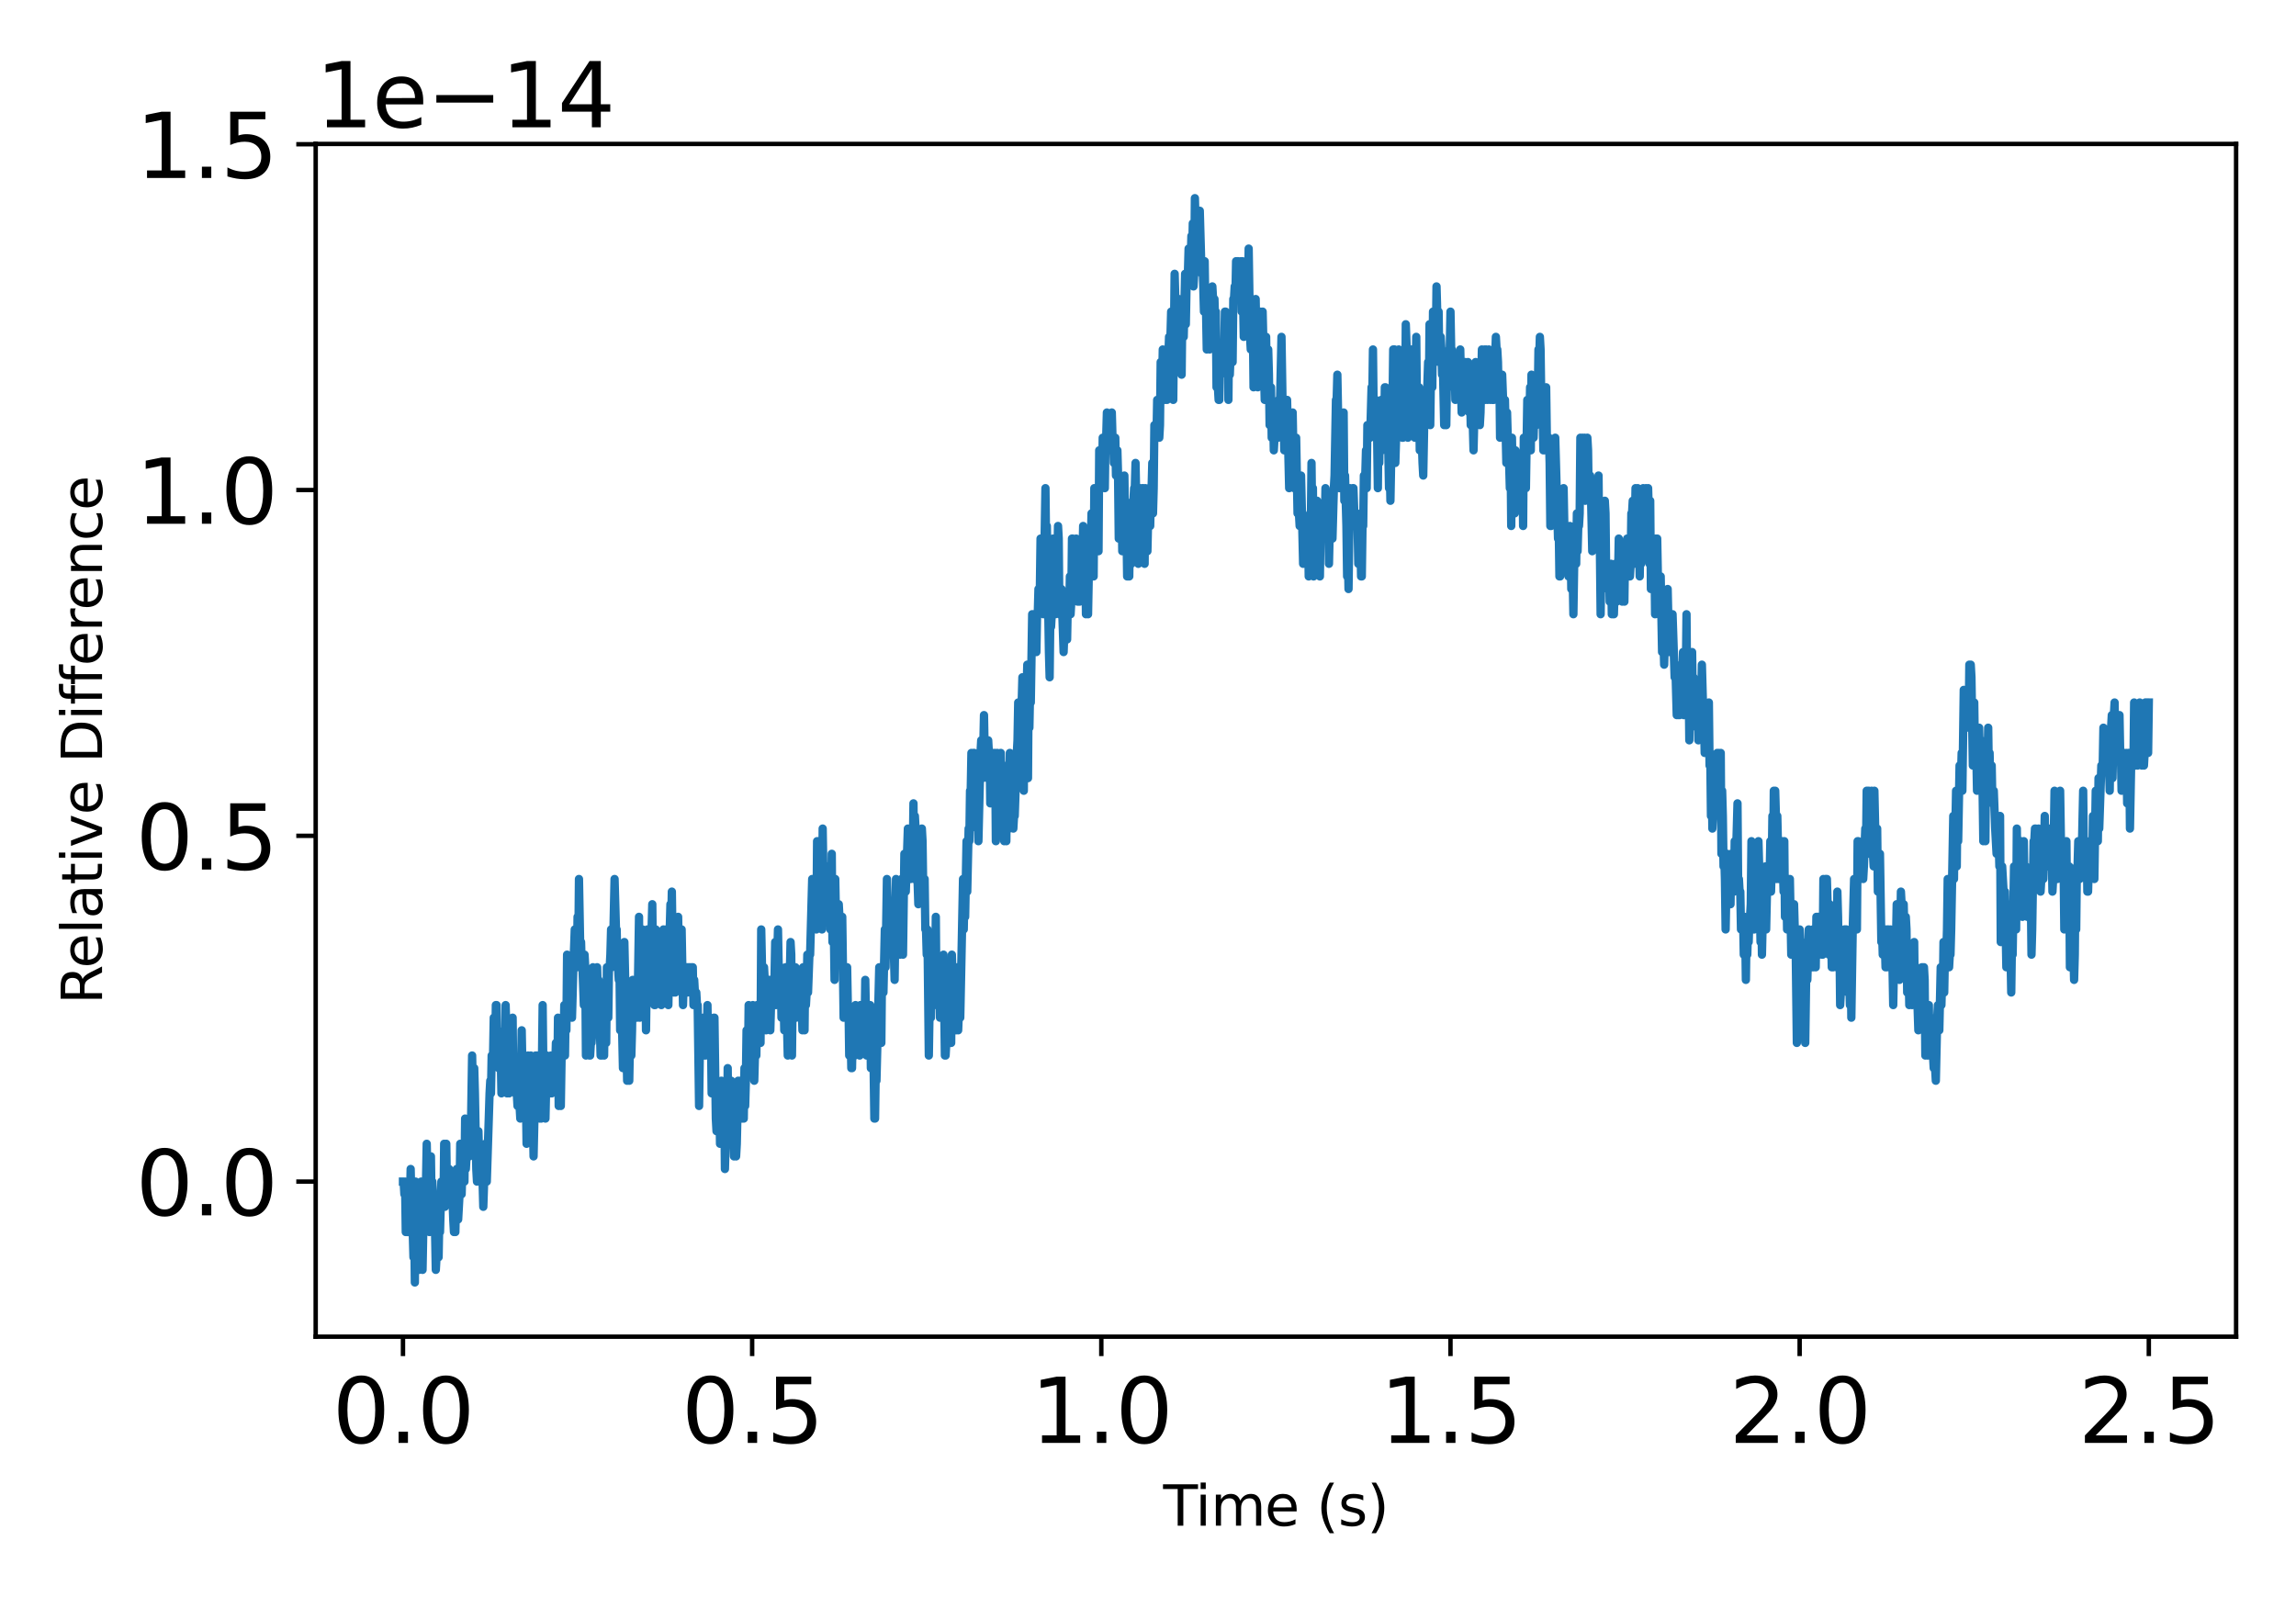 <?xml version="1.0" encoding="utf-8" standalone="no"?>
<!DOCTYPE svg PUBLIC "-//W3C//DTD SVG 1.1//EN"
  "http://www.w3.org/Graphics/SVG/1.1/DTD/svg11.dtd">
<svg xmlns:xlink="http://www.w3.org/1999/xlink" width="414pt" height="288pt" viewBox="0 0 414 288" xmlns="http://www.w3.org/2000/svg" version="1.1">
 <defs>
  <style type="text/css">*{stroke-linejoin: round; stroke-linecap: butt}</style>
 </defs>
 <g id="figure_1">
  <g id="patch_1">
   <path d="M 0 288 
L 414 288 
L 414 0 
L 0 0 
L 0 288 
z
" style="fill: none"/>
  </g>
  <g id="axes_1">
   <g id="patch_2">
    <path d="M 56.923 241.037 
L 403.2 241.037 
L 403.2 25.957 
L 56.923 25.957 
L 56.923 241.037 
z
" style="fill: none"/>
   </g>
   <g id="matplotlib.axis_1">
    <g id="xtick_1">
     <g id="line2d_1">
      <defs>
       <path id="m83ad9a62bd" d="M 0 0 
L 0 3.5 
" style="stroke: #000000; stroke-width: 0.8"/>
      </defs>
      <g>
       <use xlink:href="#m83ad9a62bd" x="72.663" y="241.037" style="stroke: #000000; stroke-width: 0.8"/>
      </g>
     </g>
     <g id="text_1">
      <!-- 0.0 -->
      <g transform="translate(59.94 260.194) scale(0.16 -0.16)">
       <defs>
        <path id="DejaVuSans-30" d="M 2034 4250 
Q 1547 4250 1301 3770 
Q 1056 3291 1056 2328 
Q 1056 1369 1301 889 
Q 1547 409 2034 409 
Q 2525 409 2770 889 
Q 3016 1369 3016 2328 
Q 3016 3291 2770 3770 
Q 2525 4250 2034 4250 
z
M 2034 4750 
Q 2819 4750 3233 4129 
Q 3647 3509 3647 2328 
Q 3647 1150 3233 529 
Q 2819 -91 2034 -91 
Q 1250 -91 836 529 
Q 422 1150 422 2328 
Q 422 3509 836 4129 
Q 1250 4750 2034 4750 
z
" transform="scale(0.016)"/>
        <path id="DejaVuSans-2e" d="M 684 794 
L 1344 794 
L 1344 0 
L 684 0 
L 684 794 
z
" transform="scale(0.016)"/>
       </defs>
       <use xlink:href="#DejaVuSans-30"/>
       <use xlink:href="#DejaVuSans-2e" x="63.623"/>
       <use xlink:href="#DejaVuSans-30" x="95.41"/>
      </g>
     </g>
    </g>
    <g id="xtick_2">
     <g id="line2d_2">
      <g>
       <use xlink:href="#m83ad9a62bd" x="135.622" y="241.037" style="stroke: #000000; stroke-width: 0.8"/>
      </g>
     </g>
     <g id="text_2">
      <!-- 0.5 -->
      <g transform="translate(122.9 260.194) scale(0.16 -0.16)">
       <defs>
        <path id="DejaVuSans-35" d="M 691 4666 
L 3169 4666 
L 3169 4134 
L 1269 4134 
L 1269 2991 
Q 1406 3038 1543 3061 
Q 1681 3084 1819 3084 
Q 2600 3084 3056 2656 
Q 3513 2228 3513 1497 
Q 3513 744 3044 326 
Q 2575 -91 1722 -91 
Q 1428 -91 1123 -41 
Q 819 9 494 109 
L 494 744 
Q 775 591 1075 516 
Q 1375 441 1709 441 
Q 2250 441 2565 725 
Q 2881 1009 2881 1497 
Q 2881 1984 2565 2268 
Q 2250 2553 1709 2553 
Q 1456 2553 1204 2497 
Q 953 2441 691 2322 
L 691 4666 
z
" transform="scale(0.016)"/>
       </defs>
       <use xlink:href="#DejaVuSans-30"/>
       <use xlink:href="#DejaVuSans-2e" x="63.623"/>
       <use xlink:href="#DejaVuSans-35" x="95.41"/>
      </g>
     </g>
    </g>
    <g id="xtick_3">
     <g id="line2d_3">
      <g>
       <use xlink:href="#m83ad9a62bd" x="198.582" y="241.037" style="stroke: #000000; stroke-width: 0.8"/>
      </g>
     </g>
     <g id="text_3">
      <!-- 1.0 -->
      <g transform="translate(185.859 260.194) scale(0.16 -0.16)">
       <defs>
        <path id="DejaVuSans-31" d="M 794 531 
L 1825 531 
L 1825 4091 
L 703 3866 
L 703 4441 
L 1819 4666 
L 2450 4666 
L 2450 531 
L 3481 531 
L 3481 0 
L 794 0 
L 794 531 
z
" transform="scale(0.016)"/>
       </defs>
       <use xlink:href="#DejaVuSans-31"/>
       <use xlink:href="#DejaVuSans-2e" x="63.623"/>
       <use xlink:href="#DejaVuSans-30" x="95.41"/>
      </g>
     </g>
    </g>
    <g id="xtick_4">
     <g id="line2d_4">
      <g>
       <use xlink:href="#m83ad9a62bd" x="261.541" y="241.037" style="stroke: #000000; stroke-width: 0.8"/>
      </g>
     </g>
     <g id="text_4">
      <!-- 1.5 -->
      <g transform="translate(248.819 260.194) scale(0.16 -0.16)">
       <use xlink:href="#DejaVuSans-31"/>
       <use xlink:href="#DejaVuSans-2e" x="63.623"/>
       <use xlink:href="#DejaVuSans-35" x="95.41"/>
      </g>
     </g>
    </g>
    <g id="xtick_5">
     <g id="line2d_5">
      <g>
       <use xlink:href="#m83ad9a62bd" x="324.501" y="241.037" style="stroke: #000000; stroke-width: 0.8"/>
      </g>
     </g>
     <g id="text_5">
      <!-- 2.0 -->
      <g transform="translate(311.778 260.194) scale(0.16 -0.16)">
       <defs>
        <path id="DejaVuSans-32" d="M 1228 531 
L 3431 531 
L 3431 0 
L 469 0 
L 469 531 
Q 828 903 1448 1529 
Q 2069 2156 2228 2338 
Q 2531 2678 2651 2914 
Q 2772 3150 2772 3378 
Q 2772 3750 2511 3984 
Q 2250 4219 1831 4219 
Q 1534 4219 1204 4116 
Q 875 4013 500 3803 
L 500 4441 
Q 881 4594 1212 4672 
Q 1544 4750 1819 4750 
Q 2544 4750 2975 4387 
Q 3406 4025 3406 3419 
Q 3406 3131 3298 2873 
Q 3191 2616 2906 2266 
Q 2828 2175 2409 1742 
Q 1991 1309 1228 531 
z
" transform="scale(0.016)"/>
       </defs>
       <use xlink:href="#DejaVuSans-32"/>
       <use xlink:href="#DejaVuSans-2e" x="63.623"/>
       <use xlink:href="#DejaVuSans-30" x="95.41"/>
      </g>
     </g>
    </g>
    <g id="xtick_6">
     <g id="line2d_6">
      <g>
       <use xlink:href="#m83ad9a62bd" x="387.46" y="241.037" style="stroke: #000000; stroke-width: 0.8"/>
      </g>
     </g>
     <g id="text_6">
      <!-- 2.5 -->
      <g transform="translate(374.738 260.194) scale(0.16 -0.16)">
       <use xlink:href="#DejaVuSans-32"/>
       <use xlink:href="#DejaVuSans-2e" x="63.623"/>
       <use xlink:href="#DejaVuSans-35" x="95.41"/>
      </g>
     </g>
    </g>
    <g id="text_7">
     <!-- Time (s) -->
     <g transform="translate(209.733 275.12) scale(0.1 -0.1)">
      <defs>
       <path id="DejaVuSans-54" d="M -19 4666 
L 3928 4666 
L 3928 4134 
L 2272 4134 
L 2272 0 
L 1638 0 
L 1638 4134 
L -19 4134 
L -19 4666 
z
" transform="scale(0.016)"/>
       <path id="DejaVuSans-69" d="M 603 3500 
L 1178 3500 
L 1178 0 
L 603 0 
L 603 3500 
z
M 603 4863 
L 1178 4863 
L 1178 4134 
L 603 4134 
L 603 4863 
z
" transform="scale(0.016)"/>
       <path id="DejaVuSans-6d" d="M 3328 2828 
Q 3544 3216 3844 3400 
Q 4144 3584 4550 3584 
Q 5097 3584 5394 3201 
Q 5691 2819 5691 2113 
L 5691 0 
L 5113 0 
L 5113 2094 
Q 5113 2597 4934 2840 
Q 4756 3084 4391 3084 
Q 3944 3084 3684 2787 
Q 3425 2491 3425 1978 
L 3425 0 
L 2847 0 
L 2847 2094 
Q 2847 2600 2669 2842 
Q 2491 3084 2119 3084 
Q 1678 3084 1418 2786 
Q 1159 2488 1159 1978 
L 1159 0 
L 581 0 
L 581 3500 
L 1159 3500 
L 1159 2956 
Q 1356 3278 1631 3431 
Q 1906 3584 2284 3584 
Q 2666 3584 2933 3390 
Q 3200 3197 3328 2828 
z
" transform="scale(0.016)"/>
       <path id="DejaVuSans-65" d="M 3597 1894 
L 3597 1613 
L 953 1613 
Q 991 1019 1311 708 
Q 1631 397 2203 397 
Q 2534 397 2845 478 
Q 3156 559 3463 722 
L 3463 178 
Q 3153 47 2828 -22 
Q 2503 -91 2169 -91 
Q 1331 -91 842 396 
Q 353 884 353 1716 
Q 353 2575 817 3079 
Q 1281 3584 2069 3584 
Q 2775 3584 3186 3129 
Q 3597 2675 3597 1894 
z
M 3022 2063 
Q 3016 2534 2758 2815 
Q 2500 3097 2075 3097 
Q 1594 3097 1305 2825 
Q 1016 2553 972 2059 
L 3022 2063 
z
" transform="scale(0.016)"/>
       <path id="DejaVuSans-20" transform="scale(0.016)"/>
       <path id="DejaVuSans-28" d="M 1984 4856 
Q 1566 4138 1362 3434 
Q 1159 2731 1159 2009 
Q 1159 1288 1364 580 
Q 1569 -128 1984 -844 
L 1484 -844 
Q 1016 -109 783 600 
Q 550 1309 550 2009 
Q 550 2706 781 3412 
Q 1013 4119 1484 4856 
L 1984 4856 
z
" transform="scale(0.016)"/>
       <path id="DejaVuSans-73" d="M 2834 3397 
L 2834 2853 
Q 2591 2978 2328 3040 
Q 2066 3103 1784 3103 
Q 1356 3103 1142 2972 
Q 928 2841 928 2578 
Q 928 2378 1081 2264 
Q 1234 2150 1697 2047 
L 1894 2003 
Q 2506 1872 2764 1633 
Q 3022 1394 3022 966 
Q 3022 478 2636 193 
Q 2250 -91 1575 -91 
Q 1294 -91 989 -36 
Q 684 19 347 128 
L 347 722 
Q 666 556 975 473 
Q 1284 391 1588 391 
Q 1994 391 2212 530 
Q 2431 669 2431 922 
Q 2431 1156 2273 1281 
Q 2116 1406 1581 1522 
L 1381 1569 
Q 847 1681 609 1914 
Q 372 2147 372 2553 
Q 372 3047 722 3315 
Q 1072 3584 1716 3584 
Q 2034 3584 2315 3537 
Q 2597 3491 2834 3397 
z
" transform="scale(0.016)"/>
       <path id="DejaVuSans-29" d="M 513 4856 
L 1013 4856 
Q 1481 4119 1714 3412 
Q 1947 2706 1947 2009 
Q 1947 1309 1714 600 
Q 1481 -109 1013 -844 
L 513 -844 
Q 928 -128 1133 580 
Q 1338 1288 1338 2009 
Q 1338 2731 1133 3434 
Q 928 4138 513 4856 
z
" transform="scale(0.016)"/>
      </defs>
      <use xlink:href="#DejaVuSans-54"/>
      <use xlink:href="#DejaVuSans-69" x="57.959"/>
      <use xlink:href="#DejaVuSans-6d" x="85.742"/>
      <use xlink:href="#DejaVuSans-65" x="183.154"/>
      <use xlink:href="#DejaVuSans-20" x="244.678"/>
      <use xlink:href="#DejaVuSans-28" x="276.465"/>
      <use xlink:href="#DejaVuSans-73" x="315.479"/>
      <use xlink:href="#DejaVuSans-29" x="367.578"/>
     </g>
    </g>
   </g>
   <g id="matplotlib.axis_2">
    <g id="ytick_1">
     <g id="line2d_7">
      <defs>
       <path id="m08ab657317" d="M 0 0 
L -3.5 0 
" style="stroke: #000000; stroke-width: 0.8"/>
      </defs>
      <g>
       <use xlink:href="#m08ab657317" x="56.923" y="213.072" style="stroke: #000000; stroke-width: 0.8"/>
      </g>
     </g>
     <g id="text_8">
      <!-- 0.0 -->
      <g transform="translate(24.478 219.151) scale(0.16 -0.16)">
       <use xlink:href="#DejaVuSans-30"/>
       <use xlink:href="#DejaVuSans-2e" x="63.623"/>
       <use xlink:href="#DejaVuSans-30" x="95.41"/>
      </g>
     </g>
    </g>
    <g id="ytick_2">
     <g id="line2d_8">
      <g>
       <use xlink:href="#m08ab657317" x="56.923" y="150.719" style="stroke: #000000; stroke-width: 0.8"/>
      </g>
     </g>
     <g id="text_9">
      <!-- 0.5 -->
      <g transform="translate(24.478 156.798) scale(0.16 -0.16)">
       <use xlink:href="#DejaVuSans-30"/>
       <use xlink:href="#DejaVuSans-2e" x="63.623"/>
       <use xlink:href="#DejaVuSans-35" x="95.41"/>
      </g>
     </g>
    </g>
    <g id="ytick_3">
     <g id="line2d_9">
      <g>
       <use xlink:href="#m08ab657317" x="56.923" y="88.366" style="stroke: #000000; stroke-width: 0.8"/>
      </g>
     </g>
     <g id="text_10">
      <!-- 1.0 -->
      <g transform="translate(24.478 94.444) scale(0.16 -0.16)">
       <use xlink:href="#DejaVuSans-31"/>
       <use xlink:href="#DejaVuSans-2e" x="63.623"/>
       <use xlink:href="#DejaVuSans-30" x="95.41"/>
      </g>
     </g>
    </g>
    <g id="ytick_4">
     <g id="line2d_10">
      <g>
       <use xlink:href="#m08ab657317" x="56.923" y="26.013" style="stroke: #000000; stroke-width: 0.8"/>
      </g>
     </g>
     <g id="text_11">
      <!-- 1.5 -->
      <g transform="translate(24.478 32.091) scale(0.16 -0.16)">
       <use xlink:href="#DejaVuSans-31"/>
       <use xlink:href="#DejaVuSans-2e" x="63.623"/>
       <use xlink:href="#DejaVuSans-35" x="95.41"/>
      </g>
     </g>
    </g>
    <g id="text_12">
     <!-- Relative Difference -->
     <g transform="translate(18.398 181.1) rotate(-90) scale(0.1 -0.1)">
      <defs>
       <path id="DejaVuSans-52" d="M 2841 2188 
Q 3044 2119 3236 1894 
Q 3428 1669 3622 1275 
L 4263 0 
L 3584 0 
L 2988 1197 
Q 2756 1666 2539 1819 
Q 2322 1972 1947 1972 
L 1259 1972 
L 1259 0 
L 628 0 
L 628 4666 
L 2053 4666 
Q 2853 4666 3247 4331 
Q 3641 3997 3641 3322 
Q 3641 2881 3436 2590 
Q 3231 2300 2841 2188 
z
M 1259 4147 
L 1259 2491 
L 2053 2491 
Q 2509 2491 2742 2702 
Q 2975 2913 2975 3322 
Q 2975 3731 2742 3939 
Q 2509 4147 2053 4147 
L 1259 4147 
z
" transform="scale(0.016)"/>
       <path id="DejaVuSans-6c" d="M 603 4863 
L 1178 4863 
L 1178 0 
L 603 0 
L 603 4863 
z
" transform="scale(0.016)"/>
       <path id="DejaVuSans-61" d="M 2194 1759 
Q 1497 1759 1228 1600 
Q 959 1441 959 1056 
Q 959 750 1161 570 
Q 1363 391 1709 391 
Q 2188 391 2477 730 
Q 2766 1069 2766 1631 
L 2766 1759 
L 2194 1759 
z
M 3341 1997 
L 3341 0 
L 2766 0 
L 2766 531 
Q 2569 213 2275 61 
Q 1981 -91 1556 -91 
Q 1019 -91 701 211 
Q 384 513 384 1019 
Q 384 1609 779 1909 
Q 1175 2209 1959 2209 
L 2766 2209 
L 2766 2266 
Q 2766 2663 2505 2880 
Q 2244 3097 1772 3097 
Q 1472 3097 1187 3025 
Q 903 2953 641 2809 
L 641 3341 
Q 956 3463 1253 3523 
Q 1550 3584 1831 3584 
Q 2591 3584 2966 3190 
Q 3341 2797 3341 1997 
z
" transform="scale(0.016)"/>
       <path id="DejaVuSans-74" d="M 1172 4494 
L 1172 3500 
L 2356 3500 
L 2356 3053 
L 1172 3053 
L 1172 1153 
Q 1172 725 1289 603 
Q 1406 481 1766 481 
L 2356 481 
L 2356 0 
L 1766 0 
Q 1100 0 847 248 
Q 594 497 594 1153 
L 594 3053 
L 172 3053 
L 172 3500 
L 594 3500 
L 594 4494 
L 1172 4494 
z
" transform="scale(0.016)"/>
       <path id="DejaVuSans-76" d="M 191 3500 
L 800 3500 
L 1894 563 
L 2988 3500 
L 3597 3500 
L 2284 0 
L 1503 0 
L 191 3500 
z
" transform="scale(0.016)"/>
       <path id="DejaVuSans-44" d="M 1259 4147 
L 1259 519 
L 2022 519 
Q 2988 519 3436 956 
Q 3884 1394 3884 2338 
Q 3884 3275 3436 3711 
Q 2988 4147 2022 4147 
L 1259 4147 
z
M 628 4666 
L 1925 4666 
Q 3281 4666 3915 4102 
Q 4550 3538 4550 2338 
Q 4550 1131 3912 565 
Q 3275 0 1925 0 
L 628 0 
L 628 4666 
z
" transform="scale(0.016)"/>
       <path id="DejaVuSans-66" d="M 2375 4863 
L 2375 4384 
L 1825 4384 
Q 1516 4384 1395 4259 
Q 1275 4134 1275 3809 
L 1275 3500 
L 2222 3500 
L 2222 3053 
L 1275 3053 
L 1275 0 
L 697 0 
L 697 3053 
L 147 3053 
L 147 3500 
L 697 3500 
L 697 3744 
Q 697 4328 969 4595 
Q 1241 4863 1831 4863 
L 2375 4863 
z
" transform="scale(0.016)"/>
       <path id="DejaVuSans-72" d="M 2631 2963 
Q 2534 3019 2420 3045 
Q 2306 3072 2169 3072 
Q 1681 3072 1420 2755 
Q 1159 2438 1159 1844 
L 1159 0 
L 581 0 
L 581 3500 
L 1159 3500 
L 1159 2956 
Q 1341 3275 1631 3429 
Q 1922 3584 2338 3584 
Q 2397 3584 2469 3576 
Q 2541 3569 2628 3553 
L 2631 2963 
z
" transform="scale(0.016)"/>
       <path id="DejaVuSans-6e" d="M 3513 2113 
L 3513 0 
L 2938 0 
L 2938 2094 
Q 2938 2591 2744 2837 
Q 2550 3084 2163 3084 
Q 1697 3084 1428 2787 
Q 1159 2491 1159 1978 
L 1159 0 
L 581 0 
L 581 3500 
L 1159 3500 
L 1159 2956 
Q 1366 3272 1645 3428 
Q 1925 3584 2291 3584 
Q 2894 3584 3203 3211 
Q 3513 2838 3513 2113 
z
" transform="scale(0.016)"/>
       <path id="DejaVuSans-63" d="M 3122 3366 
L 3122 2828 
Q 2878 2963 2633 3030 
Q 2388 3097 2138 3097 
Q 1578 3097 1268 2742 
Q 959 2388 959 1747 
Q 959 1106 1268 751 
Q 1578 397 2138 397 
Q 2388 397 2633 464 
Q 2878 531 3122 666 
L 3122 134 
Q 2881 22 2623 -34 
Q 2366 -91 2075 -91 
Q 1284 -91 818 406 
Q 353 903 353 1747 
Q 353 2603 823 3093 
Q 1294 3584 2113 3584 
Q 2378 3584 2631 3529 
Q 2884 3475 3122 3366 
z
" transform="scale(0.016)"/>
      </defs>
      <use xlink:href="#DejaVuSans-52"/>
      <use xlink:href="#DejaVuSans-65" x="64.982"/>
      <use xlink:href="#DejaVuSans-6c" x="126.506"/>
      <use xlink:href="#DejaVuSans-61" x="154.289"/>
      <use xlink:href="#DejaVuSans-74" x="215.568"/>
      <use xlink:href="#DejaVuSans-69" x="254.777"/>
      <use xlink:href="#DejaVuSans-76" x="282.561"/>
      <use xlink:href="#DejaVuSans-65" x="341.74"/>
      <use xlink:href="#DejaVuSans-20" x="403.264"/>
      <use xlink:href="#DejaVuSans-44" x="435.051"/>
      <use xlink:href="#DejaVuSans-69" x="512.053"/>
      <use xlink:href="#DejaVuSans-66" x="539.836"/>
      <use xlink:href="#DejaVuSans-66" x="575.041"/>
      <use xlink:href="#DejaVuSans-65" x="610.246"/>
      <use xlink:href="#DejaVuSans-72" x="671.77"/>
      <use xlink:href="#DejaVuSans-65" x="710.633"/>
      <use xlink:href="#DejaVuSans-6e" x="772.156"/>
      <use xlink:href="#DejaVuSans-63" x="835.535"/>
      <use xlink:href="#DejaVuSans-65" x="890.516"/>
     </g>
    </g>
    <g id="text_13">
     <!-- 1e−14 -->
     <g transform="translate(56.923 22.957) scale(0.16 -0.16)">
      <defs>
       <path id="DejaVuSans-2212" d="M 678 2272 
L 4684 2272 
L 4684 1741 
L 678 1741 
L 678 2272 
z
" transform="scale(0.016)"/>
       <path id="DejaVuSans-34" d="M 2419 4116 
L 825 1625 
L 2419 1625 
L 2419 4116 
z
M 2253 4666 
L 3047 4666 
L 3047 1625 
L 3713 1625 
L 3713 1100 
L 3047 1100 
L 3047 0 
L 2419 0 
L 2419 1100 
L 313 1100 
L 313 1709 
L 2253 4666 
z
" transform="scale(0.016)"/>
      </defs>
      <use xlink:href="#DejaVuSans-31"/>
      <use xlink:href="#DejaVuSans-65" x="63.623"/>
      <use xlink:href="#DejaVuSans-2212" x="125.146"/>
      <use xlink:href="#DejaVuSans-31" x="208.936"/>
      <use xlink:href="#DejaVuSans-34" x="272.559"/>
     </g>
    </g>
   </g>
   <g id="line2d_11">
    <path d="M 72.663 213.072 
L 72.789 213.072 
L 72.915 215.346 
L 73.041 213.072 
L 73.167 222.166 
L 73.293 219.893 
L 73.418 222.166 
L 73.796 222.166 
L 74.048 210.798 
L 74.3 222.166 
L 74.426 222.166 
L 74.552 226.713 
L 74.678 219.893 
L 74.804 231.261 
L 74.93 213.072 
L 75.307 228.987 
L 75.433 224.44 
L 75.559 228.987 
L 75.685 219.893 
L 75.811 224.44 
L 75.937 213.072 
L 76.189 228.987 
L 76.315 222.166 
L 76.441 222.166 
L 76.566 213.072 
L 76.818 213.072 
L 76.944 206.251 
L 77.196 217.619 
L 77.322 217.619 
L 77.448 222.166 
L 77.7 208.525 
L 77.826 217.619 
L 77.952 213.072 
L 78.077 215.346 
L 78.203 222.166 
L 78.329 219.893 
L 78.455 222.166 
L 78.581 228.987 
L 78.959 222.166 
L 79.085 226.713 
L 79.211 219.893 
L 79.337 222.166 
L 79.589 213.072 
L 79.84 213.072 
L 79.966 217.619 
L 80.092 206.251 
L 80.218 217.619 
L 80.344 215.346 
L 80.47 206.251 
L 80.596 215.346 
L 80.722 210.798 
L 80.848 213.072 
L 80.974 210.798 
L 81.1 213.072 
L 81.477 213.072 
L 81.729 219.893 
L 81.855 222.166 
L 81.981 215.346 
L 82.107 222.166 
L 82.359 210.798 
L 82.485 213.072 
L 82.611 219.893 
L 82.862 215.346 
L 82.988 206.251 
L 83.114 215.346 
L 83.24 215.346 
L 83.366 210.798 
L 83.492 210.798 
L 83.618 206.251 
L 83.744 213.072 
L 83.87 201.704 
L 83.996 210.798 
L 84.122 208.525 
L 84.625 208.525 
L 84.751 206.251 
L 84.877 206.251 
L 85.129 190.336 
L 85.381 201.704 
L 85.507 192.61 
L 85.633 197.157 
L 85.884 210.798 
L 86.01 213.072 
L 86.262 203.978 
L 86.514 213.072 
L 86.64 208.525 
L 86.766 210.798 
L 86.892 210.798 
L 87.018 213.072 
L 87.144 217.619 
L 87.521 206.251 
L 87.647 206.251 
L 87.773 213.072 
L 88.277 197.157 
L 88.403 194.883 
L 88.529 197.157 
L 88.655 190.336 
L 88.907 190.336 
L 89.032 183.516 
L 89.158 185.789 
L 89.284 190.336 
L 89.41 181.242 
L 89.536 181.242 
L 89.662 190.336 
L 89.788 185.789 
L 89.914 192.61 
L 90.04 188.063 
L 90.166 192.61 
L 90.292 190.336 
L 90.418 197.157 
L 90.543 188.063 
L 90.669 188.063 
L 90.795 194.883 
L 90.921 188.063 
L 91.047 190.336 
L 91.173 181.242 
L 91.299 185.789 
L 91.425 197.157 
L 91.551 188.063 
L 91.803 197.157 
L 91.929 190.336 
L 92.054 190.336 
L 92.18 194.883 
L 92.432 183.516 
L 92.558 194.883 
L 92.684 190.336 
L 92.81 192.61 
L 92.936 197.157 
L 93.188 197.157 
L 93.314 199.431 
L 93.44 199.431 
L 93.566 197.157 
L 93.817 201.704 
L 94.069 185.789 
L 94.195 192.61 
L 94.321 190.336 
L 94.447 190.336 
L 94.573 194.883 
L 94.699 194.883 
L 94.825 197.157 
L 94.951 206.251 
L 95.077 203.978 
L 95.202 190.336 
L 95.328 203.978 
L 95.58 194.883 
L 95.706 190.336 
L 95.832 194.883 
L 95.958 206.251 
L 96.084 201.704 
L 96.21 208.525 
L 96.462 197.157 
L 96.588 190.336 
L 96.713 199.431 
L 96.839 190.336 
L 96.965 197.157 
L 97.091 197.157 
L 97.343 201.704 
L 97.469 197.157 
L 97.595 201.704 
L 97.847 181.242 
L 97.973 192.61 
L 98.099 190.336 
L 98.225 192.61 
L 98.35 201.704 
L 98.602 190.336 
L 98.728 197.157 
L 98.854 197.157 
L 98.98 192.61 
L 99.106 197.157 
L 99.232 197.157 
L 99.358 190.336 
L 99.484 197.157 
L 99.61 190.336 
L 99.736 194.883 
L 99.987 190.336 
L 100.113 192.61 
L 100.239 188.063 
L 100.365 194.883 
L 100.491 194.883 
L 100.617 183.516 
L 100.743 199.431 
L 100.869 190.336 
L 101.121 199.431 
L 101.372 183.516 
L 101.498 183.516 
L 101.624 188.063 
L 101.75 181.242 
L 101.876 190.336 
L 102.002 181.242 
L 102.128 185.789 
L 102.254 172.148 
L 102.38 181.242 
L 102.506 176.695 
L 102.632 181.242 
L 102.758 178.969 
L 102.884 181.242 
L 103.009 181.242 
L 103.135 183.516 
L 103.387 174.421 
L 103.639 167.601 
L 103.765 167.601 
L 104.017 174.421 
L 104.143 165.327 
L 104.269 172.148 
L 104.395 158.506 
L 104.646 172.148 
L 104.772 169.874 
L 104.898 174.421 
L 105.024 174.421 
L 105.276 181.242 
L 105.402 172.148 
L 105.528 174.421 
L 105.654 190.336 
L 105.906 176.695 
L 106.031 178.969 
L 106.283 190.336 
L 106.409 190.336 
L 106.535 188.063 
L 106.661 188.063 
L 106.787 185.789 
L 106.913 174.421 
L 107.165 185.789 
L 107.291 176.695 
L 107.417 181.242 
L 107.543 181.242 
L 107.668 174.421 
L 107.794 178.969 
L 107.92 176.695 
L 108.172 185.789 
L 108.298 190.336 
L 108.55 190.336 
L 108.676 188.063 
L 108.802 183.516 
L 108.928 190.336 
L 109.054 178.969 
L 109.179 181.242 
L 109.305 188.063 
L 109.431 174.421 
L 109.683 183.516 
L 109.809 174.421 
L 109.935 174.421 
L 110.061 172.148 
L 110.187 167.601 
L 110.313 174.421 
L 110.439 169.874 
L 110.565 169.874 
L 110.816 158.506 
L 111.068 167.601 
L 111.194 167.601 
L 111.32 174.421 
L 111.446 174.421 
L 111.572 176.695 
L 111.698 174.421 
L 111.824 185.789 
L 111.95 181.242 
L 112.076 181.242 
L 112.327 192.61 
L 112.579 169.874 
L 112.831 181.242 
L 113.083 194.883 
L 113.209 190.336 
L 113.335 190.336 
L 113.461 194.883 
L 113.713 181.242 
L 113.838 190.336 
L 113.964 185.789 
L 114.09 176.695 
L 114.216 183.516 
L 114.468 183.516 
L 114.594 181.242 
L 114.72 181.242 
L 114.846 183.516 
L 114.972 181.242 
L 115.224 165.327 
L 115.349 183.516 
L 115.475 172.148 
L 115.601 178.969 
L 115.853 167.601 
L 115.979 181.242 
L 116.105 181.242 
L 116.231 178.969 
L 116.357 172.148 
L 116.483 185.789 
L 116.735 167.601 
L 116.861 174.421 
L 116.986 167.601 
L 117.112 169.874 
L 117.238 178.969 
L 117.364 167.601 
L 117.49 167.601 
L 117.616 163.054 
L 117.742 174.421 
L 117.868 174.421 
L 117.994 181.242 
L 118.12 181.242 
L 118.246 167.601 
L 118.372 172.148 
L 118.623 172.148 
L 118.875 178.969 
L 119.001 174.421 
L 119.127 174.421 
L 119.253 181.242 
L 119.379 172.148 
L 119.505 172.148 
L 119.631 167.601 
L 119.757 169.874 
L 119.883 174.421 
L 120.134 167.601 
L 120.512 181.242 
L 120.764 167.601 
L 120.89 163.054 
L 121.016 167.601 
L 121.142 160.78 
L 121.268 169.874 
L 121.394 169.874 
L 121.52 178.969 
L 121.645 174.421 
L 121.771 178.969 
L 122.023 167.601 
L 122.149 169.874 
L 122.275 165.327 
L 122.401 172.148 
L 122.653 167.601 
L 122.779 174.421 
L 122.905 167.601 
L 123.156 181.242 
L 123.282 176.695 
L 123.534 176.695 
L 123.66 174.421 
L 123.786 174.421 
L 123.912 178.969 
L 124.038 174.421 
L 124.164 176.695 
L 124.29 174.421 
L 124.416 178.969 
L 124.542 174.421 
L 124.667 176.695 
L 124.793 174.421 
L 124.919 174.421 
L 125.045 181.242 
L 125.171 176.695 
L 125.297 178.969 
L 125.549 178.969 
L 125.675 181.242 
L 125.801 181.242 
L 126.053 199.431 
L 126.178 190.336 
L 126.556 190.336 
L 126.682 188.063 
L 126.808 183.516 
L 126.934 190.336 
L 127.186 190.336 
L 127.312 183.516 
L 127.438 188.063 
L 127.564 181.242 
L 127.69 190.336 
L 127.815 185.789 
L 127.941 185.789 
L 128.067 190.336 
L 128.193 185.789 
L 128.319 197.157 
L 128.445 190.336 
L 128.571 194.883 
L 128.697 183.516 
L 128.823 183.516 
L 129.075 201.704 
L 129.201 203.978 
L 129.326 197.157 
L 129.452 203.978 
L 129.578 197.157 
L 129.704 197.157 
L 129.83 206.251 
L 130.082 194.883 
L 130.208 197.157 
L 130.334 197.157 
L 130.46 199.431 
L 130.586 197.157 
L 130.712 210.798 
L 130.963 201.704 
L 131.089 206.251 
L 131.215 192.61 
L 131.341 206.251 
L 131.467 197.157 
L 131.593 199.431 
L 131.845 194.883 
L 131.971 197.157 
L 132.097 197.157 
L 132.349 208.525 
L 132.474 206.251 
L 132.6 206.251 
L 132.726 208.525 
L 132.852 206.251 
L 133.104 194.883 
L 133.23 197.157 
L 133.356 201.704 
L 133.482 194.883 
L 133.608 197.157 
L 133.734 201.704 
L 133.86 201.704 
L 133.985 197.157 
L 134.111 201.704 
L 134.237 192.61 
L 134.363 199.431 
L 134.489 194.883 
L 134.615 185.789 
L 134.867 192.61 
L 134.993 181.242 
L 135.245 185.789 
L 135.371 185.789 
L 135.496 183.516 
L 135.622 190.336 
L 135.748 181.242 
L 136 194.883 
L 136.126 190.336 
L 136.378 190.336 
L 136.504 181.242 
L 136.756 181.242 
L 136.882 183.516 
L 137.008 181.242 
L 137.133 188.063 
L 137.259 167.601 
L 137.637 185.789 
L 137.763 174.421 
L 137.889 176.695 
L 138.015 176.695 
L 138.141 185.789 
L 138.393 176.695 
L 138.519 178.969 
L 138.644 176.695 
L 138.77 176.695 
L 138.896 185.789 
L 139.022 181.242 
L 139.148 181.242 
L 139.274 178.969 
L 139.526 178.969 
L 139.652 176.695 
L 139.778 169.874 
L 139.904 181.242 
L 140.281 167.601 
L 140.407 174.421 
L 140.533 174.421 
L 140.659 178.969 
L 140.785 174.421 
L 140.911 183.516 
L 141.037 176.695 
L 141.163 181.242 
L 141.289 178.969 
L 141.415 185.789 
L 141.667 174.421 
L 142.044 190.336 
L 142.17 181.242 
L 142.296 181.242 
L 142.548 169.874 
L 142.674 172.148 
L 142.8 190.336 
L 142.926 178.969 
L 143.052 178.969 
L 143.178 181.242 
L 143.303 174.421 
L 143.429 174.421 
L 143.555 183.516 
L 143.807 176.695 
L 143.933 176.695 
L 144.059 181.242 
L 144.185 178.969 
L 144.311 178.969 
L 144.437 181.242 
L 144.563 181.242 
L 144.689 185.789 
L 144.814 174.421 
L 144.94 174.421 
L 145.066 185.789 
L 145.192 174.421 
L 145.318 181.242 
L 145.444 178.969 
L 145.57 172.148 
L 145.696 178.969 
L 145.948 172.148 
L 146.074 172.148 
L 146.451 158.506 
L 146.703 167.601 
L 146.955 160.78 
L 147.081 160.78 
L 147.207 167.601 
L 147.333 151.686 
L 147.459 151.686 
L 147.585 160.78 
L 147.711 151.686 
L 147.962 158.506 
L 148.088 160.78 
L 148.214 167.601 
L 148.34 149.412 
L 148.592 165.327 
L 148.718 156.233 
L 148.844 158.506 
L 148.97 163.054 
L 149.096 156.233 
L 149.222 158.506 
L 149.473 158.506 
L 149.599 156.233 
L 149.725 167.601 
L 149.851 167.601 
L 149.977 153.959 
L 150.103 169.874 
L 150.229 158.506 
L 150.481 176.695 
L 150.607 158.506 
L 150.859 172.148 
L 151.11 163.054 
L 151.236 163.054 
L 151.362 165.327 
L 151.488 172.148 
L 151.74 165.327 
L 151.866 165.327 
L 152.118 183.516 
L 152.244 174.421 
L 152.37 181.242 
L 152.496 181.242 
L 152.621 174.421 
L 152.747 174.421 
L 152.873 181.242 
L 152.999 181.242 
L 153.125 190.336 
L 153.377 185.789 
L 153.503 192.61 
L 153.629 192.61 
L 153.755 185.789 
L 153.881 190.336 
L 154.132 190.336 
L 154.258 181.242 
L 154.51 188.063 
L 154.636 183.516 
L 154.888 183.516 
L 155.014 190.336 
L 155.14 181.242 
L 155.392 185.789 
L 155.644 181.242 
L 155.769 181.242 
L 155.895 185.789 
L 156.021 176.695 
L 156.273 190.336 
L 156.525 181.242 
L 156.777 190.336 
L 156.903 181.242 
L 157.029 192.61 
L 157.155 190.336 
L 157.28 192.61 
L 157.406 190.336 
L 157.532 192.61 
L 157.658 201.704 
L 157.784 201.704 
L 157.91 192.61 
L 158.036 194.883 
L 158.54 174.421 
L 158.666 183.516 
L 158.791 181.242 
L 158.917 188.063 
L 159.043 174.421 
L 159.295 178.969 
L 159.547 167.601 
L 159.673 174.421 
L 159.925 158.506 
L 160.051 163.054 
L 160.177 172.148 
L 160.303 165.327 
L 160.428 167.601 
L 160.554 167.601 
L 160.68 169.874 
L 160.806 167.601 
L 161.058 167.601 
L 161.31 176.695 
L 161.562 158.506 
L 161.814 167.601 
L 161.939 165.327 
L 162.317 172.148 
L 162.569 158.506 
L 162.821 172.148 
L 163.073 153.959 
L 163.199 160.78 
L 163.325 160.78 
L 163.702 149.412 
L 163.828 158.506 
L 163.954 158.506 
L 164.08 151.686 
L 164.206 158.506 
L 164.332 149.412 
L 164.584 153.959 
L 164.71 144.865 
L 164.836 158.506 
L 164.962 147.139 
L 165.213 151.686 
L 165.591 163.054 
L 165.969 151.686 
L 166.095 151.686 
L 166.221 149.412 
L 166.347 151.686 
L 166.473 160.78 
L 166.598 158.506 
L 166.724 158.506 
L 166.85 167.601 
L 166.976 167.601 
L 167.102 172.148 
L 167.228 167.601 
L 167.48 190.336 
L 167.732 174.421 
L 167.858 183.516 
L 167.984 174.421 
L 168.109 174.421 
L 168.361 181.242 
L 168.487 176.695 
L 168.613 176.695 
L 168.739 165.327 
L 168.865 181.242 
L 168.991 178.969 
L 169.117 181.242 
L 169.243 174.421 
L 169.369 176.695 
L 169.495 183.516 
L 169.746 174.421 
L 169.872 176.695 
L 169.998 181.242 
L 170.124 172.148 
L 170.376 190.336 
L 170.502 190.336 
L 170.628 188.063 
L 170.754 188.063 
L 170.88 178.969 
L 171.132 188.063 
L 171.257 174.421 
L 171.383 188.063 
L 171.509 188.063 
L 171.635 172.148 
L 171.761 176.695 
L 171.887 174.421 
L 172.013 174.421 
L 172.391 185.789 
L 172.643 174.421 
L 172.768 185.789 
L 173.02 178.969 
L 173.146 183.516 
L 173.65 158.506 
L 173.776 167.601 
L 173.902 160.78 
L 174.028 165.327 
L 174.28 151.686 
L 174.405 160.78 
L 174.657 149.412 
L 174.783 151.686 
L 174.909 142.591 
L 175.035 142.591 
L 175.161 135.771 
L 175.287 142.591 
L 175.413 142.591 
L 175.539 135.771 
L 175.665 135.771 
L 175.791 144.865 
L 176.042 144.865 
L 176.168 149.412 
L 176.294 147.139 
L 176.42 151.686 
L 176.798 135.771 
L 176.924 133.497 
L 177.05 133.497 
L 177.176 140.318 
L 177.427 128.95 
L 177.553 135.771 
L 177.805 135.771 
L 178.057 140.318 
L 178.183 133.497 
L 178.309 135.771 
L 178.435 135.771 
L 178.561 144.865 
L 178.687 144.865 
L 178.813 138.044 
L 178.939 138.044 
L 179.064 142.591 
L 179.19 135.771 
L 179.316 142.591 
L 179.442 135.771 
L 179.568 151.686 
L 179.82 135.771 
L 180.072 144.865 
L 180.198 149.412 
L 180.45 135.771 
L 180.701 147.139 
L 180.953 142.591 
L 181.079 151.686 
L 181.205 149.412 
L 181.331 142.591 
L 181.457 151.686 
L 181.583 138.044 
L 181.709 140.318 
L 181.835 140.318 
L 181.961 149.412 
L 182.086 135.771 
L 182.212 142.591 
L 182.338 142.591 
L 182.464 147.139 
L 182.59 144.865 
L 182.716 149.412 
L 182.842 147.139 
L 182.968 147.139 
L 183.346 135.771 
L 183.472 133.497 
L 183.598 126.676 
L 183.849 126.676 
L 183.975 128.95 
L 184.101 126.676 
L 184.227 126.676 
L 184.353 122.129 
L 184.605 142.591 
L 184.731 124.403 
L 184.857 133.497 
L 185.234 119.856 
L 185.36 140.318 
L 185.486 122.129 
L 185.612 131.224 
L 185.738 124.403 
L 185.864 126.676 
L 186.116 110.762 
L 186.242 115.309 
L 186.368 110.762 
L 186.494 113.035 
L 186.62 113.035 
L 186.745 110.762 
L 186.871 117.582 
L 186.997 110.762 
L 187.123 110.762 
L 187.249 106.214 
L 187.501 106.214 
L 187.627 97.12 
L 187.753 108.488 
L 187.879 99.394 
L 188.131 110.762 
L 188.508 88.026 
L 188.634 99.394 
L 188.76 94.847 
L 189.138 117.582 
L 189.264 122.129 
L 189.39 110.762 
L 189.516 113.035 
L 189.642 110.762 
L 189.893 97.12 
L 190.019 103.941 
L 190.145 103.941 
L 190.271 110.762 
L 190.397 97.12 
L 190.523 103.941 
L 190.649 101.667 
L 190.775 94.847 
L 190.901 97.12 
L 191.027 110.762 
L 191.153 106.214 
L 191.279 108.488 
L 191.404 106.214 
L 191.782 117.582 
L 192.034 110.762 
L 192.16 110.762 
L 192.412 115.309 
L 192.538 108.488 
L 192.664 110.762 
L 192.79 110.762 
L 192.915 103.941 
L 193.041 110.762 
L 193.167 108.488 
L 193.293 97.12 
L 193.419 97.12 
L 193.545 103.941 
L 193.923 103.941 
L 194.049 97.12 
L 194.301 108.488 
L 194.427 99.394 
L 194.552 108.488 
L 194.678 108.488 
L 194.93 99.394 
L 195.056 106.214 
L 195.308 94.847 
L 195.56 108.488 
L 195.686 99.394 
L 195.812 110.762 
L 196.063 106.214 
L 196.189 110.762 
L 196.441 97.12 
L 196.567 103.941 
L 196.819 92.573 
L 196.945 97.12 
L 197.071 94.847 
L 197.197 103.941 
L 197.323 88.026 
L 197.449 94.847 
L 197.574 88.026 
L 197.7 94.847 
L 197.826 94.847 
L 197.952 92.573 
L 198.078 99.394 
L 198.204 81.205 
L 198.33 85.752 
L 198.456 85.752 
L 198.582 88.026 
L 198.708 88.026 
L 198.834 78.932 
L 198.96 85.752 
L 199.086 83.479 
L 199.211 88.026 
L 199.337 78.932 
L 199.463 78.932 
L 199.589 74.384 
L 199.841 81.205 
L 199.967 78.932 
L 200.219 78.932 
L 200.345 81.205 
L 200.471 74.384 
L 200.597 78.932 
L 200.722 78.932 
L 200.848 83.479 
L 201.1 78.932 
L 201.226 85.752 
L 201.352 85.752 
L 201.478 81.205 
L 201.604 85.752 
L 201.73 97.12 
L 201.856 88.026 
L 201.982 88.026 
L 202.108 90.299 
L 202.233 88.026 
L 202.359 99.394 
L 202.485 97.12 
L 202.737 85.752 
L 202.863 94.847 
L 203.115 94.847 
L 203.241 103.941 
L 203.367 92.573 
L 203.493 103.941 
L 203.619 103.941 
L 203.745 94.847 
L 203.996 101.667 
L 204.248 90.299 
L 204.374 90.299 
L 204.5 88.026 
L 204.626 88.026 
L 204.752 83.479 
L 204.878 90.299 
L 205.004 90.299 
L 205.13 92.573 
L 205.256 101.667 
L 205.633 88.026 
L 205.759 99.394 
L 206.011 88.026 
L 206.137 88.026 
L 206.263 92.573 
L 206.389 101.667 
L 206.515 88.026 
L 206.892 99.394 
L 207.144 88.026 
L 207.27 88.026 
L 207.396 94.847 
L 207.522 88.026 
L 207.648 88.026 
L 207.774 83.479 
L 207.9 92.573 
L 208.026 88.026 
L 208.152 76.658 
L 208.278 78.932 
L 208.529 78.932 
L 208.655 72.111 
L 208.907 72.111 
L 209.033 78.932 
L 209.159 76.658 
L 209.285 65.29 
L 209.411 72.111 
L 209.537 69.837 
L 209.663 63.017 
L 209.789 72.111 
L 209.915 72.111 
L 210.04 69.837 
L 210.166 72.111 
L 210.292 63.017 
L 210.418 72.111 
L 210.796 60.743 
L 210.922 63.017 
L 211.048 60.743 
L 211.174 56.196 
L 211.3 69.837 
L 211.426 58.469 
L 211.551 72.111 
L 211.803 49.375 
L 212.055 58.469 
L 212.181 60.743 
L 212.307 56.196 
L 212.433 56.196 
L 212.559 53.922 
L 212.685 60.743 
L 212.811 60.743 
L 212.937 63.017 
L 213.063 67.564 
L 213.188 56.196 
L 213.314 56.196 
L 213.44 60.743 
L 213.692 49.375 
L 213.818 58.469 
L 213.944 51.649 
L 214.07 51.649 
L 214.196 49.375 
L 214.322 44.828 
L 214.448 47.102 
L 214.699 47.102 
L 214.825 42.555 
L 214.951 47.102 
L 215.077 40.281 
L 215.203 51.649 
L 215.329 49.375 
L 215.455 35.734 
L 215.581 40.281 
L 215.707 40.281 
L 215.833 44.828 
L 215.959 40.281 
L 216.085 47.102 
L 216.336 38.007 
L 216.588 47.102 
L 216.714 49.375 
L 216.84 47.102 
L 217.092 56.196 
L 217.218 47.102 
L 217.344 56.196 
L 217.47 56.196 
L 217.596 63.017 
L 217.722 58.469 
L 217.847 60.743 
L 217.973 53.922 
L 218.099 63.017 
L 218.225 56.196 
L 218.477 56.196 
L 218.603 51.649 
L 218.729 53.922 
L 218.981 53.922 
L 219.107 58.469 
L 219.233 56.196 
L 219.358 69.837 
L 219.484 67.564 
L 219.736 72.111 
L 219.862 72.111 
L 219.988 63.017 
L 220.114 67.564 
L 220.24 63.017 
L 220.492 63.017 
L 220.618 65.29 
L 220.744 63.017 
L 220.869 56.196 
L 220.995 56.196 
L 221.121 58.469 
L 221.247 63.017 
L 221.373 58.469 
L 221.499 72.111 
L 221.625 58.469 
L 221.751 67.564 
L 222.003 60.743 
L 222.129 60.743 
L 222.255 65.29 
L 222.381 53.922 
L 222.506 53.922 
L 222.632 51.649 
L 222.758 53.922 
L 222.884 47.102 
L 223.01 49.375 
L 223.136 47.102 
L 223.262 47.102 
L 223.388 53.922 
L 223.766 47.102 
L 223.892 56.196 
L 224.017 47.102 
L 224.269 60.743 
L 224.521 49.375 
L 224.647 47.102 
L 224.773 47.102 
L 225.025 56.196 
L 225.151 44.828 
L 225.403 60.743 
L 225.528 63.017 
L 225.654 58.469 
L 225.78 60.743 
L 225.906 58.469 
L 226.032 69.837 
L 226.41 53.922 
L 226.536 60.743 
L 226.662 56.196 
L 226.788 69.837 
L 226.914 58.469 
L 227.04 58.469 
L 227.165 63.017 
L 227.291 56.196 
L 227.417 63.017 
L 227.543 63.017 
L 227.669 56.196 
L 228.047 72.111 
L 228.173 72.111 
L 228.299 60.743 
L 228.425 69.837 
L 228.551 67.564 
L 228.676 63.017 
L 228.802 67.564 
L 228.928 76.658 
L 229.054 69.837 
L 229.18 69.837 
L 229.306 78.932 
L 229.558 74.384 
L 229.684 81.205 
L 229.81 78.932 
L 230.062 78.932 
L 230.187 74.384 
L 230.313 78.932 
L 230.439 78.932 
L 230.565 72.111 
L 230.817 72.111 
L 231.069 60.743 
L 231.321 76.658 
L 231.447 74.384 
L 231.573 81.205 
L 231.699 76.658 
L 231.824 78.932 
L 231.95 78.932 
L 232.076 72.111 
L 232.454 88.026 
L 232.58 74.384 
L 232.706 83.479 
L 232.832 83.479 
L 232.958 85.752 
L 233.084 74.384 
L 233.335 88.026 
L 233.461 88.026 
L 233.713 78.932 
L 233.965 92.573 
L 234.091 90.299 
L 234.343 94.847 
L 234.469 94.847 
L 234.595 85.752 
L 234.972 101.667 
L 235.35 94.847 
L 235.602 94.847 
L 235.728 99.394 
L 235.854 94.847 
L 235.98 103.941 
L 236.232 92.573 
L 236.358 94.847 
L 236.483 83.479 
L 236.609 94.847 
L 236.735 88.026 
L 236.861 103.941 
L 236.987 97.12 
L 237.113 99.394 
L 237.239 97.12 
L 237.491 90.299 
L 237.617 99.394 
L 237.743 94.847 
L 237.869 94.847 
L 237.994 103.941 
L 238.12 94.847 
L 238.246 97.12 
L 238.372 94.847 
L 238.498 97.12 
L 238.624 97.12 
L 238.75 94.847 
L 238.876 94.847 
L 239.002 88.026 
L 239.254 97.12 
L 239.38 97.12 
L 239.505 92.573 
L 239.631 101.667 
L 239.883 90.299 
L 240.009 94.847 
L 240.135 90.299 
L 240.261 97.12 
L 240.513 88.026 
L 240.639 85.752 
L 240.891 72.111 
L 241.017 72.111 
L 241.142 67.564 
L 241.52 88.026 
L 241.646 78.932 
L 241.772 85.752 
L 241.898 85.752 
L 242.024 88.026 
L 242.15 83.479 
L 242.276 74.384 
L 242.402 90.299 
L 242.528 85.752 
L 242.779 94.847 
L 242.905 103.941 
L 243.031 99.394 
L 243.157 106.214 
L 243.409 88.026 
L 243.535 92.573 
L 243.661 90.299 
L 243.787 94.847 
L 243.913 88.026 
L 244.039 88.026 
L 244.29 94.847 
L 244.542 94.847 
L 244.668 92.573 
L 244.794 94.847 
L 244.92 101.667 
L 245.172 97.12 
L 245.298 97.12 
L 245.424 103.941 
L 245.55 103.941 
L 245.676 94.847 
L 245.801 94.847 
L 245.927 85.752 
L 246.053 88.026 
L 246.179 85.752 
L 246.305 81.205 
L 246.431 88.026 
L 246.557 76.658 
L 246.683 76.658 
L 246.809 78.932 
L 247.061 78.932 
L 247.312 69.837 
L 247.438 72.111 
L 247.564 63.017 
L 247.69 74.384 
L 247.816 74.384 
L 247.942 76.658 
L 248.068 72.111 
L 248.194 74.384 
L 248.32 78.932 
L 248.446 88.026 
L 248.572 74.384 
L 248.698 83.479 
L 248.823 76.658 
L 248.949 76.658 
L 249.075 72.111 
L 249.201 81.205 
L 249.327 76.658 
L 249.453 76.658 
L 249.579 78.932 
L 249.705 69.837 
L 249.831 69.837 
L 249.957 76.658 
L 250.083 72.111 
L 250.209 74.384 
L 250.46 88.026 
L 250.586 83.479 
L 250.712 90.299 
L 250.838 83.479 
L 250.964 83.479 
L 251.216 63.017 
L 251.468 63.017 
L 251.594 83.479 
L 252.223 63.017 
L 252.349 72.111 
L 252.475 69.837 
L 252.727 69.837 
L 252.853 78.932 
L 252.979 78.932 
L 253.231 74.384 
L 253.357 76.658 
L 253.482 58.469 
L 253.734 65.29 
L 253.86 78.932 
L 253.986 67.564 
L 254.112 67.564 
L 254.238 72.111 
L 254.49 63.017 
L 254.616 72.111 
L 254.868 65.29 
L 254.993 69.837 
L 255.119 78.932 
L 255.371 60.743 
L 255.497 74.384 
L 255.623 72.111 
L 255.749 74.384 
L 255.875 69.837 
L 256.001 81.205 
L 256.127 72.111 
L 256.505 83.479 
L 256.63 85.752 
L 256.882 72.111 
L 257.008 76.658 
L 257.134 76.658 
L 257.512 65.29 
L 257.638 72.111 
L 257.764 58.469 
L 257.89 76.658 
L 258.141 58.469 
L 258.267 69.837 
L 258.393 56.196 
L 258.519 65.29 
L 258.645 58.469 
L 258.771 65.29 
L 258.897 63.017 
L 259.023 51.649 
L 259.149 56.196 
L 259.401 56.196 
L 259.527 65.29 
L 259.652 60.743 
L 259.778 60.743 
L 259.904 63.017 
L 260.03 67.564 
L 260.156 65.29 
L 260.408 76.658 
L 260.534 67.564 
L 260.66 76.658 
L 260.786 76.658 
L 260.912 67.564 
L 261.038 69.837 
L 261.164 69.837 
L 261.289 63.017 
L 261.415 63.017 
L 261.541 56.196 
L 261.667 63.017 
L 261.793 63.017 
L 261.919 65.29 
L 262.297 65.29 
L 262.423 72.111 
L 262.549 65.29 
L 262.675 67.564 
L 262.8 65.29 
L 263.052 72.111 
L 263.304 63.017 
L 263.556 74.384 
L 263.682 72.111 
L 263.808 67.564 
L 264.06 72.111 
L 264.186 65.29 
L 264.311 69.837 
L 264.437 67.564 
L 264.563 67.564 
L 264.689 65.29 
L 264.941 74.384 
L 265.067 69.837 
L 265.193 76.658 
L 265.319 67.564 
L 265.445 76.658 
L 265.571 76.658 
L 265.697 81.205 
L 266.074 65.29 
L 266.2 76.658 
L 266.452 72.111 
L 266.704 72.111 
L 266.83 76.658 
L 266.956 74.384 
L 267.208 63.017 
L 267.334 67.564 
L 267.585 67.564 
L 267.711 63.017 
L 267.837 72.111 
L 267.963 63.017 
L 268.089 65.29 
L 268.215 72.111 
L 268.467 63.017 
L 268.719 72.111 
L 268.97 67.564 
L 269.096 72.111 
L 269.348 72.111 
L 269.726 60.743 
L 269.852 63.017 
L 269.978 63.017 
L 270.104 65.29 
L 270.23 72.111 
L 270.356 67.564 
L 270.482 78.932 
L 270.607 67.564 
L 270.733 69.837 
L 270.859 67.564 
L 271.111 74.384 
L 271.237 72.111 
L 271.363 72.111 
L 271.615 83.479 
L 271.741 74.384 
L 271.867 78.932 
L 271.993 78.932 
L 272.244 88.026 
L 272.37 81.205 
L 272.496 94.847 
L 272.622 78.932 
L 272.874 92.573 
L 273 83.479 
L 273.126 92.573 
L 273.252 81.205 
L 273.378 90.299 
L 273.504 83.479 
L 273.629 88.026 
L 273.755 85.752 
L 274.007 85.752 
L 274.133 88.026 
L 274.259 88.026 
L 274.511 83.479 
L 274.637 94.847 
L 274.763 78.932 
L 274.889 78.932 
L 275.015 88.026 
L 275.141 88.026 
L 275.392 72.111 
L 275.644 78.932 
L 275.77 76.658 
L 275.896 69.837 
L 276.022 81.205 
L 276.148 67.564 
L 276.526 78.932 
L 276.652 74.384 
L 276.777 76.658 
L 276.903 72.111 
L 277.029 76.658 
L 277.155 69.837 
L 277.281 72.111 
L 277.407 63.017 
L 277.533 65.29 
L 277.659 60.743 
L 277.785 63.017 
L 277.911 72.111 
L 278.037 72.111 
L 278.163 74.384 
L 278.288 81.205 
L 278.414 81.205 
L 278.54 72.111 
L 278.666 78.932 
L 278.792 69.837 
L 278.918 78.932 
L 279.296 78.932 
L 279.422 83.479 
L 279.548 94.847 
L 279.674 94.847 
L 279.8 88.026 
L 280.051 88.026 
L 280.177 92.573 
L 280.303 88.026 
L 280.429 78.932 
L 280.933 97.12 
L 281.059 94.847 
L 281.185 103.941 
L 281.311 103.941 
L 281.436 99.394 
L 281.562 99.394 
L 281.94 88.026 
L 282.066 94.847 
L 282.192 94.847 
L 282.57 101.667 
L 282.696 101.667 
L 282.822 103.941 
L 282.947 101.667 
L 283.073 94.847 
L 283.199 97.12 
L 283.325 106.214 
L 283.451 106.214 
L 283.577 103.941 
L 283.703 110.762 
L 283.955 94.847 
L 284.207 101.667 
L 284.333 92.573 
L 284.459 99.394 
L 284.584 94.847 
L 284.71 94.847 
L 284.836 92.573 
L 284.962 78.932 
L 285.088 85.752 
L 285.34 78.932 
L 285.466 81.205 
L 285.592 85.752 
L 285.718 78.932 
L 285.844 90.299 
L 285.97 88.026 
L 286.095 88.026 
L 286.221 78.932 
L 286.347 81.205 
L 286.473 90.299 
L 286.599 90.299 
L 286.725 85.752 
L 286.851 88.026 
L 287.103 99.394 
L 287.229 97.12 
L 287.355 92.573 
L 287.481 92.573 
L 287.606 94.847 
L 287.732 94.847 
L 287.858 90.299 
L 287.984 92.573 
L 288.11 92.573 
L 288.236 85.752 
L 288.362 99.394 
L 288.488 99.394 
L 288.614 110.762 
L 288.74 101.667 
L 288.866 101.667 
L 288.992 106.214 
L 289.369 90.299 
L 289.495 92.573 
L 289.621 103.941 
L 289.747 101.667 
L 289.873 103.941 
L 289.999 103.941 
L 290.125 101.667 
L 290.251 108.488 
L 290.503 101.667 
L 290.629 110.762 
L 290.754 108.488 
L 290.88 110.762 
L 291.006 110.762 
L 291.258 101.667 
L 291.384 101.667 
L 291.51 108.488 
L 291.762 103.941 
L 291.888 97.12 
L 292.14 101.667 
L 292.265 106.214 
L 292.391 99.394 
L 292.517 108.488 
L 292.769 101.667 
L 292.895 108.488 
L 293.021 99.394 
L 293.147 101.667 
L 293.399 97.12 
L 293.525 103.941 
L 293.651 97.12 
L 293.777 103.941 
L 293.902 103.941 
L 294.028 101.667 
L 294.154 92.573 
L 294.28 92.573 
L 294.406 90.299 
L 294.658 101.667 
L 294.91 88.026 
L 295.036 90.299 
L 295.162 90.299 
L 295.288 88.026 
L 295.665 103.941 
L 295.791 94.847 
L 295.917 101.667 
L 296.043 99.394 
L 296.169 99.394 
L 296.295 88.026 
L 296.547 99.394 
L 296.799 88.026 
L 296.924 94.847 
L 297.176 88.026 
L 297.302 92.573 
L 297.428 101.667 
L 297.554 90.299 
L 297.68 106.214 
L 297.806 101.667 
L 297.932 103.941 
L 298.058 99.394 
L 298.184 103.941 
L 298.31 99.394 
L 298.436 110.762 
L 298.561 97.12 
L 298.687 101.667 
L 298.813 97.12 
L 299.065 110.762 
L 299.317 110.762 
L 299.443 103.941 
L 299.695 117.582 
L 299.821 110.762 
L 300.072 119.856 
L 300.324 110.762 
L 300.45 113.035 
L 300.576 110.762 
L 300.702 106.214 
L 300.954 117.582 
L 301.08 110.762 
L 301.206 110.762 
L 301.332 115.309 
L 301.583 110.762 
L 301.961 122.129 
L 302.087 119.856 
L 302.339 128.95 
L 302.465 126.676 
L 302.591 128.95 
L 302.717 126.676 
L 302.843 128.95 
L 302.969 126.676 
L 303.095 119.856 
L 303.22 126.676 
L 303.472 117.582 
L 303.598 128.95 
L 303.724 128.95 
L 303.85 122.129 
L 303.976 122.129 
L 304.102 110.762 
L 304.228 126.676 
L 304.354 126.676 
L 304.48 122.129 
L 304.606 133.497 
L 304.857 119.856 
L 304.983 122.129 
L 305.109 117.582 
L 305.235 126.676 
L 305.361 122.129 
L 305.613 128.95 
L 305.739 126.676 
L 305.991 131.224 
L 306.117 124.403 
L 306.242 133.497 
L 306.494 124.403 
L 306.62 126.676 
L 306.746 126.676 
L 306.872 119.856 
L 307.124 128.95 
L 307.25 128.95 
L 307.376 135.771 
L 307.502 128.95 
L 307.628 135.771 
L 307.754 135.771 
L 307.879 131.224 
L 308.005 133.497 
L 308.131 126.676 
L 308.257 138.044 
L 308.383 135.771 
L 308.509 147.139 
L 308.635 138.044 
L 308.761 149.412 
L 308.887 147.139 
L 309.013 140.318 
L 309.265 144.865 
L 309.516 144.865 
L 309.642 135.771 
L 309.768 140.318 
L 309.894 135.771 
L 310.02 138.044 
L 310.146 147.139 
L 310.272 135.771 
L 310.398 153.959 
L 310.524 142.591 
L 310.65 147.139 
L 310.776 156.233 
L 310.901 153.959 
L 311.027 158.506 
L 311.153 167.601 
L 311.405 153.959 
L 311.531 158.506 
L 311.657 158.506 
L 311.783 160.78 
L 311.909 156.233 
L 312.035 163.054 
L 312.161 153.959 
L 312.287 158.506 
L 312.412 158.506 
L 312.538 160.78 
L 312.664 160.78 
L 312.79 151.686 
L 312.916 153.959 
L 313.042 153.959 
L 313.294 144.865 
L 313.42 160.78 
L 313.546 158.506 
L 313.672 160.78 
L 313.798 160.78 
L 313.924 167.601 
L 314.049 167.601 
L 314.175 165.327 
L 314.301 165.327 
L 314.427 172.148 
L 314.553 165.327 
L 314.679 167.601 
L 314.805 176.695 
L 314.931 167.601 
L 315.057 172.148 
L 315.183 167.601 
L 315.309 169.874 
L 315.435 165.327 
L 315.56 165.327 
L 315.686 163.054 
L 315.812 151.686 
L 315.938 160.78 
L 316.064 160.78 
L 316.19 167.601 
L 316.316 167.601 
L 316.568 153.959 
L 316.694 158.506 
L 316.82 158.506 
L 316.946 156.233 
L 317.071 151.686 
L 317.197 156.233 
L 317.449 169.874 
L 317.575 160.78 
L 317.701 172.148 
L 317.953 160.78 
L 318.079 165.327 
L 318.331 156.233 
L 318.457 167.601 
L 318.708 156.233 
L 318.834 158.506 
L 319.086 158.506 
L 319.212 151.686 
L 319.338 160.78 
L 319.464 156.233 
L 319.59 147.139 
L 319.716 156.233 
L 319.842 142.591 
L 319.968 151.686 
L 320.094 142.591 
L 320.219 147.139 
L 320.345 158.506 
L 320.471 147.139 
L 320.723 158.506 
L 320.849 151.686 
L 320.975 158.506 
L 321.101 156.233 
L 321.227 156.233 
L 321.353 151.686 
L 321.605 160.78 
L 321.73 151.686 
L 321.856 165.327 
L 321.982 163.054 
L 322.108 158.506 
L 322.234 167.601 
L 322.486 158.506 
L 322.612 160.78 
L 322.738 158.506 
L 322.99 172.148 
L 323.242 172.148 
L 323.367 169.874 
L 323.493 163.054 
L 323.619 167.601 
L 323.745 167.601 
L 323.997 188.063 
L 324.123 167.601 
L 324.249 169.874 
L 324.375 178.969 
L 324.501 167.601 
L 324.753 174.421 
L 324.878 174.421 
L 325.004 178.969 
L 325.13 174.421 
L 325.508 188.063 
L 325.76 169.874 
L 325.886 176.695 
L 326.138 167.601 
L 326.264 174.421 
L 326.389 174.421 
L 326.515 169.874 
L 326.641 169.874 
L 326.767 174.421 
L 326.893 167.601 
L 327.019 174.421 
L 327.271 167.601 
L 327.397 174.421 
L 327.523 165.327 
L 327.649 172.148 
L 327.775 165.327 
L 327.901 165.327 
L 328.026 172.148 
L 328.278 165.327 
L 328.404 167.601 
L 328.53 172.148 
L 328.656 172.148 
L 328.782 158.506 
L 328.908 167.601 
L 329.034 165.327 
L 329.16 158.506 
L 329.412 158.506 
L 329.789 172.148 
L 329.915 163.054 
L 330.041 169.874 
L 330.167 167.601 
L 330.293 174.421 
L 330.545 174.421 
L 330.797 165.327 
L 330.923 167.601 
L 331.174 174.421 
L 331.3 160.78 
L 331.426 165.327 
L 331.552 174.421 
L 331.678 169.874 
L 331.804 181.242 
L 331.93 178.969 
L 332.182 169.874 
L 332.308 174.421 
L 332.434 174.421 
L 332.56 167.601 
L 332.937 167.601 
L 333.189 178.969 
L 333.315 174.421 
L 333.441 176.695 
L 333.567 181.242 
L 333.693 169.874 
L 333.819 183.516 
L 334.071 167.601 
L 334.322 158.506 
L 334.448 158.506 
L 334.574 165.327 
L 334.7 163.054 
L 334.826 167.601 
L 334.952 151.686 
L 335.078 151.686 
L 335.33 158.506 
L 335.456 158.506 
L 335.582 156.233 
L 335.833 156.233 
L 335.959 158.506 
L 336.085 156.233 
L 336.337 149.412 
L 336.463 153.959 
L 336.589 142.591 
L 336.967 142.591 
L 337.093 153.959 
L 337.219 151.686 
L 337.47 142.591 
L 337.596 153.959 
L 337.722 153.959 
L 337.848 156.233 
L 337.974 142.591 
L 338.226 153.959 
L 338.352 153.959 
L 338.478 149.412 
L 338.604 160.78 
L 338.73 153.959 
L 338.855 160.78 
L 338.981 153.959 
L 339.233 169.874 
L 339.359 167.601 
L 339.485 172.148 
L 339.737 167.601 
L 339.863 169.874 
L 339.989 174.421 
L 340.115 167.601 
L 340.241 174.421 
L 340.366 167.601 
L 340.492 167.601 
L 340.744 174.421 
L 340.87 167.601 
L 340.996 174.421 
L 341.122 172.148 
L 341.248 174.421 
L 341.374 181.242 
L 341.626 167.601 
L 341.752 176.695 
L 342.003 163.054 
L 342.255 172.148 
L 342.381 165.327 
L 342.507 176.695 
L 342.759 160.78 
L 342.885 163.054 
L 343.011 174.421 
L 343.263 163.054 
L 343.514 174.421 
L 343.64 165.327 
L 343.766 167.601 
L 343.892 178.969 
L 344.018 174.421 
L 344.144 174.421 
L 344.27 181.242 
L 344.396 174.421 
L 344.648 174.421 
L 344.774 181.242 
L 344.9 178.969 
L 345.151 169.874 
L 345.277 181.242 
L 345.403 174.421 
L 345.529 174.421 
L 345.907 185.789 
L 346.033 178.969 
L 346.159 178.969 
L 346.285 181.242 
L 346.411 178.969 
L 346.537 174.421 
L 346.662 174.421 
L 346.788 178.969 
L 346.914 174.421 
L 347.04 176.695 
L 347.166 190.336 
L 347.292 181.242 
L 347.418 181.242 
L 347.544 190.336 
L 347.67 181.242 
L 347.796 181.242 
L 347.922 190.336 
L 348.048 183.516 
L 348.173 183.516 
L 348.299 190.336 
L 348.551 190.336 
L 348.677 192.61 
L 348.803 190.336 
L 349.055 194.883 
L 349.307 183.516 
L 349.433 181.242 
L 349.559 185.789 
L 349.684 185.789 
L 349.936 174.421 
L 350.062 181.242 
L 350.188 176.695 
L 350.314 178.969 
L 350.44 169.874 
L 350.566 178.969 
L 350.692 172.148 
L 350.944 172.148 
L 351.07 167.601 
L 351.196 158.506 
L 351.321 160.78 
L 351.447 174.421 
L 351.573 172.148 
L 351.699 172.148 
L 351.825 167.601 
L 352.203 147.139 
L 352.329 158.506 
L 352.455 147.139 
L 352.581 149.412 
L 352.707 142.591 
L 352.832 156.233 
L 352.958 142.591 
L 353.084 151.686 
L 353.336 138.044 
L 353.462 138.044 
L 353.588 140.318 
L 353.714 135.771 
L 353.84 142.591 
L 354.092 124.403 
L 354.218 131.224 
L 354.343 126.676 
L 354.469 131.224 
L 354.595 128.95 
L 354.721 124.403 
L 354.847 126.676 
L 354.973 131.224 
L 355.099 119.856 
L 355.225 122.129 
L 355.351 119.856 
L 355.477 122.129 
L 355.729 138.044 
L 355.98 126.676 
L 356.106 135.771 
L 356.358 135.771 
L 356.484 142.591 
L 356.61 135.771 
L 356.736 140.318 
L 356.862 131.224 
L 357.114 140.318 
L 357.24 133.497 
L 357.366 142.591 
L 357.491 142.591 
L 357.617 151.686 
L 357.743 149.412 
L 357.869 149.412 
L 357.995 151.686 
L 358.121 135.771 
L 358.247 135.771 
L 358.373 138.044 
L 358.499 131.224 
L 358.625 140.318 
L 358.751 135.771 
L 358.877 142.591 
L 359.128 138.044 
L 359.254 144.865 
L 359.38 144.865 
L 359.506 142.591 
L 359.758 149.412 
L 360.01 153.959 
L 360.262 147.139 
L 360.514 156.233 
L 360.639 147.139 
L 360.765 169.874 
L 360.891 167.601 
L 361.017 156.233 
L 361.395 163.054 
L 361.521 160.78 
L 361.773 174.421 
L 362.025 163.054 
L 362.276 174.421 
L 362.402 165.327 
L 362.654 178.969 
L 362.78 169.874 
L 362.906 172.148 
L 363.158 156.233 
L 363.284 163.054 
L 363.41 158.506 
L 363.536 167.601 
L 363.661 149.412 
L 363.787 158.506 
L 363.913 153.959 
L 364.039 156.233 
L 364.165 156.233 
L 364.291 160.78 
L 364.417 151.686 
L 364.669 165.327 
L 364.921 151.686 
L 365.047 160.78 
L 365.298 156.233 
L 365.55 165.327 
L 365.802 158.506 
L 365.928 165.327 
L 366.054 160.78 
L 366.18 160.78 
L 366.306 172.148 
L 366.432 167.601 
L 366.684 151.686 
L 366.809 151.686 
L 366.935 149.412 
L 367.061 149.412 
L 367.313 158.506 
L 367.439 156.233 
L 367.565 149.412 
L 367.691 158.506 
L 367.817 153.959 
L 367.943 160.78 
L 368.069 158.506 
L 368.195 158.506 
L 368.32 156.233 
L 368.446 158.506 
L 368.698 147.139 
L 368.824 153.959 
L 368.95 151.686 
L 369.076 151.686 
L 369.202 156.233 
L 369.328 156.233 
L 369.454 149.412 
L 369.58 153.959 
L 369.706 151.686 
L 369.832 156.233 
L 369.957 153.959 
L 370.083 160.78 
L 370.209 158.506 
L 370.461 142.591 
L 370.587 156.233 
L 370.713 153.959 
L 370.839 153.959 
L 370.965 158.506 
L 371.091 153.959 
L 371.217 156.233 
L 371.343 151.686 
L 371.468 142.591 
L 371.72 158.506 
L 371.972 158.506 
L 372.098 156.233 
L 372.224 167.601 
L 372.602 151.686 
L 372.728 165.327 
L 372.854 165.327 
L 372.979 163.054 
L 373.105 156.233 
L 373.231 174.421 
L 373.357 165.327 
L 373.483 165.327 
L 373.609 160.78 
L 373.987 176.695 
L 374.113 172.148 
L 374.239 158.506 
L 374.365 167.601 
L 374.49 156.233 
L 374.616 156.233 
L 374.742 151.686 
L 374.994 158.506 
L 375.12 151.686 
L 375.246 151.686 
L 375.372 153.959 
L 375.624 142.591 
L 375.75 153.959 
L 375.876 153.959 
L 376.002 151.686 
L 376.127 158.506 
L 376.253 151.686 
L 376.379 160.78 
L 376.505 160.78 
L 376.631 156.233 
L 376.757 158.506 
L 376.883 156.233 
L 377.009 158.506 
L 377.135 151.686 
L 377.261 156.233 
L 377.387 147.139 
L 377.638 158.506 
L 377.89 142.591 
L 378.016 142.591 
L 378.142 144.865 
L 378.268 151.686 
L 378.394 140.318 
L 378.52 149.412 
L 378.898 138.044 
L 379.149 138.044 
L 379.275 131.224 
L 379.401 138.044 
L 379.527 135.771 
L 379.905 135.771 
L 380.031 133.497 
L 380.157 133.497 
L 380.409 142.591 
L 380.535 131.224 
L 380.661 131.224 
L 380.786 128.95 
L 380.912 140.318 
L 381.164 128.95 
L 381.29 126.676 
L 381.416 135.771 
L 381.794 135.771 
L 381.92 131.224 
L 382.046 135.771 
L 382.172 128.95 
L 382.297 135.771 
L 382.423 135.771 
L 382.549 142.591 
L 382.675 138.044 
L 382.801 138.044 
L 382.927 140.318 
L 383.053 135.771 
L 383.179 142.591 
L 383.305 140.318 
L 383.431 135.771 
L 383.557 144.865 
L 383.808 135.771 
L 383.934 135.771 
L 384.06 149.412 
L 384.312 135.771 
L 384.438 138.044 
L 384.564 135.771 
L 384.69 138.044 
L 384.816 126.676 
L 385.068 138.044 
L 385.194 135.771 
L 385.32 135.771 
L 385.445 138.044 
L 385.571 135.771 
L 385.823 126.676 
L 385.949 135.771 
L 386.075 135.771 
L 386.201 138.044 
L 386.327 131.224 
L 386.579 138.044 
L 386.705 135.771 
L 386.831 126.676 
L 386.956 135.771 
L 387.082 128.95 
L 387.208 135.771 
L 387.334 135.771 
L 387.46 126.676 
L 387.46 126.676 
" clip-path="url(#p21d894f0f0)" style="fill: none; stroke: #1f77b4; stroke-width: 1.5; stroke-linecap: square"/>
   </g>
   <g id="patch_3">
    <path d="M 56.923 241.037 
L 56.923 25.957 
" style="fill: none; stroke: #000000; stroke-width: 0.8; stroke-linejoin: miter; stroke-linecap: square"/>
   </g>
   <g id="patch_4">
    <path d="M 403.2 241.037 
L 403.2 25.957 
" style="fill: none; stroke: #000000; stroke-width: 0.8; stroke-linejoin: miter; stroke-linecap: square"/>
   </g>
   <g id="patch_5">
    <path d="M 56.923 241.037 
L 403.2 241.037 
" style="fill: none; stroke: #000000; stroke-width: 0.8; stroke-linejoin: miter; stroke-linecap: square"/>
   </g>
   <g id="patch_6">
    <path d="M 56.923 25.957 
L 403.2 25.957 
" style="fill: none; stroke: #000000; stroke-width: 0.8; stroke-linejoin: miter; stroke-linecap: square"/>
   </g>
  </g>
 </g>
 <defs>
  <clipPath id="p21d894f0f0">
   <rect x="56.923" y="25.957" width="346.277" height="215.079"/>
  </clipPath>
 </defs>
</svg>
